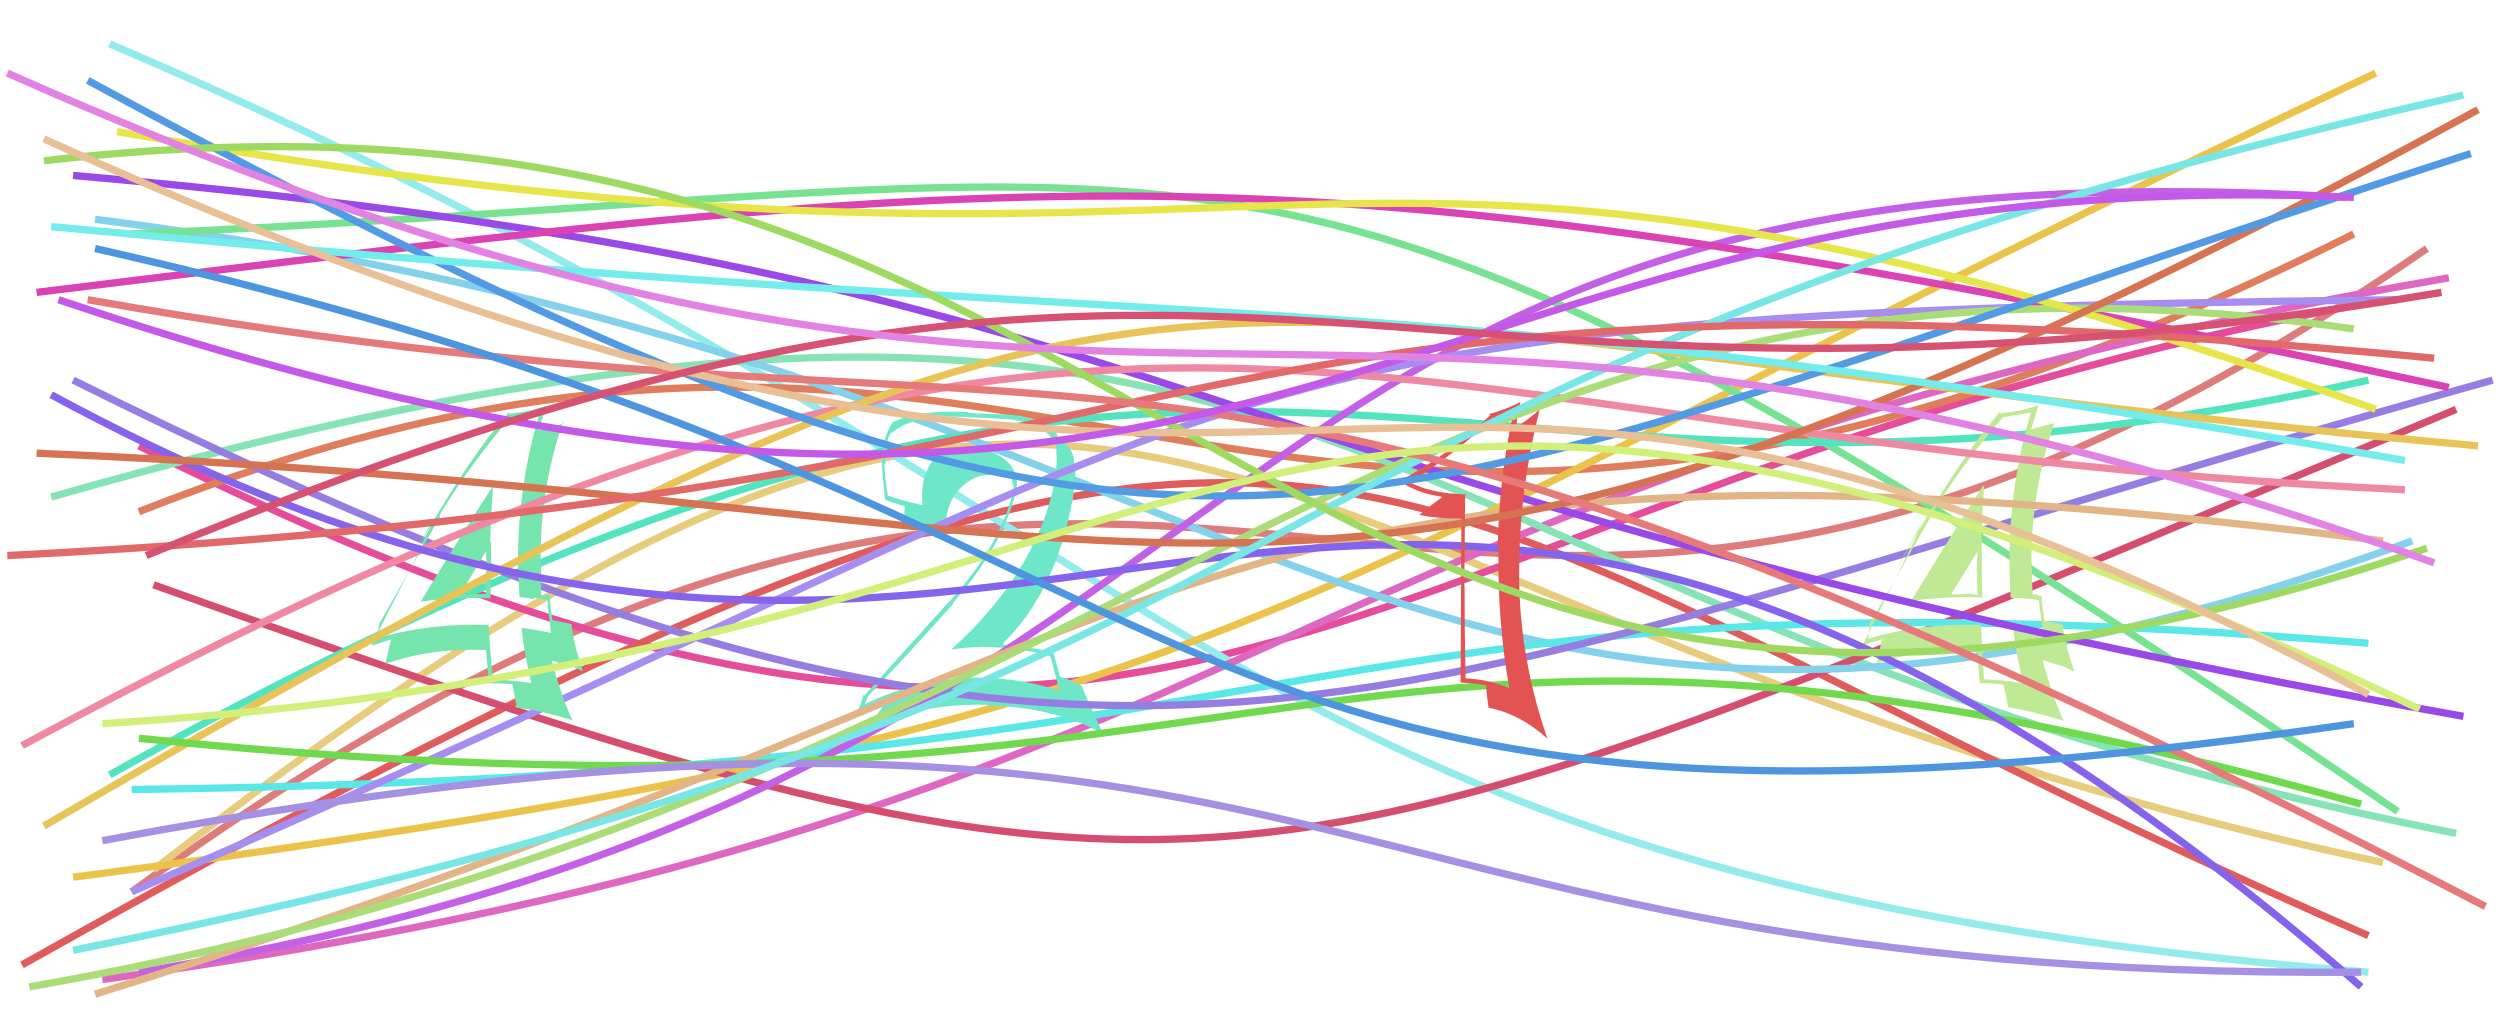<svg xmlns="http://www.w3.org/2000/svg" width="342" height="140" viewBox="0,0,342,140"><path d="M18 122 C170 12,190 132,332 34" stroke="#de7c7c" fill="none"/><path d="M21 119 C162 9,158 82,326 118" stroke="#e7cc7d" fill="none"/><path d="M19 61 C163 133,180 69,321 42" stroke="#e54c99" fill="none"/><path d="M15 6 C165 70,162 120,324 133" stroke="#93ebeb" fill="none"/><path d="M3 132 C190 27,177 64,324 128" stroke="#e05b5b" fill="none"/><path d="M19 70 C151 18,168 109,322 32" stroke="#df7d5c" fill="none"/><path d="M14 134 C179 111,168 67,335 38" stroke="#de67c1" fill="none"/><path d="M7 68 C189 16,179 83,336 114" stroke="#86e3b5" fill="none"/><path d="M10 120 C178 98,170 83,325 10" stroke="#ebc34b" fill="none"/><path d="M21 80 C169 133,168 126,336 56" stroke="#d54d6f" fill="none"/><path d="M13 30 C179 51,190 125,330 74" stroke="#83d1eb" fill="none"/><path d="M18 108 C189 106,176 76,324 88" stroke="#59e7e7" fill="none"/><path d="M18 32 C177 25,170 4,328 111" stroke="#77e392" fill="none"/><path d="M15 106 C176 16,190 82,324 52" stroke="#52e4bf" fill="none"/><path fill="#6ee7c9" d="M143.65 89.78L143.67 89.81L143.74 89.87Q144.07 91.25 144.89 94.35L145.07 94.54L145.05 94.51Q138.45 92.36 131.38 92.77L131.33 92.72L131.43 92.82Q124.48 93.29 118.34 96.33L118.23 96.22L118.31 96.30Q118.70 95.30 118.76 95.41L118.74 95.39L118.67 95.32Q124.45 89.29 130.47 82.51L130.36 82.39L130.41 82.44Q137.11 74.71 138.92 67.51L139.00 67.59L138.92 67.52Q139.64 64.84 137.68 63.03L137.80 63.15L137.79 63.14Q135.80 61.30 133.06 61.53L133.13 61.61L133.09 61.57Q132.45 61.39 131.92 61.39L131.96 61.43L131.90 61.37Q129.64 61.45 127.71 62.85L127.78 62.92L127.74 62.88Q125.84 65.07 126.19 69.16L126.16 69.14L126.12 69.09Q123.25 68.45 121.38 67.75L121.37 67.74L121.45 67.82Q121.08 65.58 120.97 63.36L121.03 63.42L121.16 63.55Q120.93 60.92 121.86 59.17L121.91 59.22L121.95 59.25Q124.58 57.03 129.73 57.03L129.68 56.99L132.43 57.05L132.50 57.11Q135.99 57.16 137.46 57.34L137.51 57.39L137.36 57.25Q144.15 58.01 144.56 61.75L144.59 61.79L144.46 61.65Q144.63 62.58 144.51 63.81L144.46 63.76L144.52 63.81Q144.45 64.80 144.22 65.86L144.13 65.77L144.28 65.92Q141.75 78.35 130.12 88.87L130.13 88.89L130.11 88.87Q132.16 88.52 134.27 88.52L134.26 88.52L134.24 88.50Q139.22 88.51 143.61 89.74ZM142.75 57.78L142.76 57.79L142.76 57.78Q140.34 56.83 137.71 56.71L137.70 56.70L132.54 56.51L132.39 56.36Q125.63 56.04 122.24 57.73L122.31 57.80L122.19 57.68Q120.67 59.90 120.67 63.06L120.64 63.03L120.66 63.05Q120.61 64.06 121.08 68.38L121.14 68.44L121.02 68.33Q121.90 68.74 123.72 69.21L123.76 69.24L123.70 70.77L123.71 70.78Q123.68 71.51 123.80 72.33L123.84 72.36L123.74 72.27Q125.75 72.53 129.55 72.88L129.48 72.80L129.44 72.77Q129.47 72.27 129.47 71.75L129.58 71.85L129.43 71.70Q129.44 68.90 131.31 66.83L131.31 66.83L131.34 66.86Q133.22 64.79 135.96 64.97L135.97 64.97L135.94 64.94Q137.06 64.95 138.22 65.18L138.37 65.33L138.37 65.33Q138.51 65.88 138.63 66.52L138.62 66.51L138.69 66.58Q138.63 67.11 138.51 67.63L138.55 67.67L138.51 67.63Q136.59 74.94 129.81 82.37L129.77 82.34L129.78 82.34Q126.58 85.87 118.22 95.17L118.16 95.10L118.10 95.04Q117.82 96.34 117.30 97.22L117.29 97.21L117.46 97.38Q119.88 96.00 122.22 95.18L122.26 95.23L122.19 95.16Q121.07 96.03 119.61 98.31L119.67 98.37L119.61 98.31Q119.41 98.81 119.23 99.33L119.30 99.40L119.21 99.31Q126.68 96.14 135.10 96.43L135.06 96.40L135.22 96.55Q143.80 96.65 150.81 100.28L150.93 100.40L149.34 97.05L149.42 97.13Q148.43 95.09 148.02 93.86L147.86 93.70L148.03 93.87Q146.90 93.21 145.03 92.56L145.02 92.55L144.99 92.52Q144.67 91.33 144.09 89.23L144.17 89.31L144.08 89.22Q140.86 88.51 137.35 88.22L137.24 88.11L137.17 88.04Q144.39 81.05 146.73 68.36L146.77 68.40L147.17 64.07L146.98 63.88Q147.03 61.29 145.15 60.24L145.16 60.25L144.98 60.13L145.13 60.27Q144.91 59.99 144.79 59.99L144.93 60.14L144.76 59.96Q144.53 58.79 142.83 57.86Z"/><path d="M19 133 C184 106,156 17,321 27" stroke="#c460e6" fill="none"/><path d="M10 52 C157 125,183 96,341 52" stroke="#967de2" fill="none"/><path d="M18 122 C180 52,155 43,328 41" stroke="#a68df0" fill="none"/><path fill="#bfe994" d="M261.48 82.19L261.60 82.31L261.50 82.21Q266.16 81.55 271.07 81.73L271.25 81.91L271.17 81.82Q271.10 77.90 271.10 74.22L271.10 74.21L271.08 74.20Q271.13 70.44 271.42 66.53L271.35 66.45L271.32 66.43Q269.47 69.08 261.46 82.17ZM276.73 93.53L276.66 93.45L276.66 93.45Q274.14 93.04 271.39 92.92L271.29 92.82L271.41 92.94Q271.17 89.37 271.00 85.57L270.90 85.47L270.92 85.49Q262.75 85.21 255.50 87.38L255.49 87.37L255.58 87.46Q255.59 86.53 255.88 85.01L256.00 85.13L255.94 85.07Q258.69 80.22 264.19 70.58L264.17 70.56L264.14 70.53Q268.68 63.14 273.94 57.18L273.98 57.22L273.87 57.11Q275.24 56.84 277.81 56.43L277.92 56.54L277.83 56.44Q274.88 66.31 274.88 77.12L274.92 77.16L274.87 77.11Q274.93 79.45 275.05 81.73L275.10 81.78L276.99 81.86L277.01 81.88Q277.92 81.91 278.85 82.09L278.92 82.15L278.92 82.15Q279.09 83.67 279.50 86.65L279.43 86.58L279.50 86.65Q277.62 86.23 275.33 85.93L275.37 85.97L275.39 85.99Q275.74 89.09 276.80 93.59ZM279.21 81.45L279.19 81.42L279.34 81.58Q279.02 81.44 278.73 81.44L278.60 81.30L278.04 81.33L278.06 81.35Q277.94 79.12 277.94 76.96L277.90 76.93L277.89 76.91Q277.90 67.10 281.05 57.86L281.00 57.81L281.05 57.86Q279.82 58.21 277.60 58.79L277.71 58.90L277.77 58.96Q278.14 57.81 278.84 55.65L278.67 55.47L278.66 55.47Q276.83 56.21 273.68 56.56L273.59 56.48L273.54 56.42Q267.63 63.21 259.62 77.59L259.60 77.56L262.72 71.86L262.76 71.89Q262.11 73.47 261.70 74.35L261.68 74.32L254.85 88.19L254.88 88.22Q255.87 87.99 257.63 87.40L257.61 87.39L257.34 87.70L257.35 87.71Q257.23 88.82 256.76 90.75L256.67 90.66L256.73 90.72Q263.10 88.72 270.52 89.01L270.44 88.93L270.56 89.05Q270.55 90.45 270.84 93.49L270.88 93.52L270.81 93.46Q272.47 93.47 274.11 93.65L274.07 93.61L274.06 93.61Q274.33 94.69 274.74 96.80L274.86 96.91L274.68 96.74Q277.73 97.22 282.35 98.62L282.39 98.66L282.26 98.53Q280.81 95.33 279.41 90.30L279.40 90.29L281.60 90.97L281.53 90.90Q282.62 91.29 283.68 91.82L283.70 91.85L283.81 91.96Q282.40 87.92 282.17 85.34L282.21 85.39L282.32 85.49Q281.45 85.27 279.70 84.92L279.58 84.80L279.71 84.93Q279.30 82.88 279.30 81.54ZM267.08 81.36L266.93 81.21L266.95 81.23Q268.16 79.29 270.56 75.37L270.49 75.30L270.54 75.35Q270.47 76.74 270.41 78.21L270.45 78.24L270.47 78.26Q270.47 79.78 270.53 81.24L270.52 81.24L270.66 81.38Q269.67 81.21 268.80 81.21L268.90 81.31L268.87 81.28Q267.97 81.31 267.03 81.31Z"/><path d="M13 136 C168 88,160 53,326 74" stroke="#e2b587" fill="none"/><path d="M10 24 C169 38,152 65,337 98" stroke="#9849e8" fill="none"/><path fill="#75e5ad" d="M57.51 82.22L57.55 82.27L57.59 82.30Q62.26 81.66 67.17 81.83L67.13 81.79L67.10 81.76Q67.19 77.99 67.19 74.31L67.01 74.13L67.06 74.18Q67.16 70.48 67.46 66.56L67.30 66.41L67.44 66.54Q65.56 69.17 57.56 82.27ZM72.61 93.40L72.67 93.47L72.64 93.43Q70.16 93.07 67.42 92.95L67.48 93.01L67.46 92.99Q67.02 89.22 66.84 85.42L66.95 85.53L66.93 85.50Q58.72 85.19 51.47 87.35L51.55 87.43L51.48 87.36Q51.65 86.60 51.95 85.08L52.05 85.18L52.00 85.13Q54.74 80.27 60.23 70.62L60.29 70.68L60.10 70.49Q64.61 63.07 69.87 57.11L69.82 57.06L69.88 57.12Q71.23 56.83 73.80 56.42L73.85 56.47L73.84 56.46Q70.85 66.27 70.85 77.09L70.82 77.06L70.83 77.06Q70.96 79.48 71.07 81.76L70.96 81.64L73.08 81.95L72.91 81.78Q73.89 81.88 74.83 82.06L74.88 82.12L74.91 82.15Q74.96 83.54 75.37 86.52L75.51 86.66L75.46 86.61Q73.56 86.17 71.28 85.88L71.23 85.83L71.36 85.96Q71.64 88.99 72.69 93.49ZM75.34 81.58L75.22 81.46L75.20 81.44Q74.98 81.39 74.69 81.39L74.75 81.45L74.19 81.48L74.04 81.33Q74.02 79.21 74.02 77.04L73.93 76.96L73.96 76.98Q73.84 67.04 76.99 57.80L77.16 57.96L77.12 57.93Q75.90 58.29 73.68 58.87L73.74 58.93L73.63 58.82Q74.05 57.72 74.75 55.56L74.74 55.55L74.69 55.49Q72.86 56.24 69.70 56.59L69.67 56.55L69.55 56.44Q63.64 63.21 55.63 77.59L55.61 77.58L58.77 71.91L58.88 72.02Q58.12 73.48 57.71 74.36L57.83 74.47L50.85 88.19L50.95 88.30Q51.90 88.01 53.66 87.43L53.58 87.35L53.42 87.78L53.41 87.77Q53.20 88.78 52.73 90.71L52.77 90.76L52.81 90.79Q59.00 88.62 66.42 88.92L66.50 88.99L66.49 88.98Q66.61 90.50 66.90 93.54L66.88 93.52L66.86 93.50Q68.44 93.44 70.08 93.62L70.16 93.70L70.13 93.67Q70.27 94.63 70.68 96.74L70.70 96.76L70.76 96.81Q73.62 97.11 78.24 98.51L78.31 98.58L78.33 98.60Q76.84 95.35 75.44 90.33L75.47 90.36L77.68 91.05L77.58 90.95Q78.60 91.27 79.65 91.80L79.64 91.78L79.77 91.92Q78.41 87.92 78.18 85.35L78.30 85.47L78.20 85.37Q77.37 85.19 75.62 84.84L75.72 84.94L75.59 84.81Q75.22 82.80 75.22 81.46ZM62.92 81.20L63.04 81.32L63.03 81.31Q64.14 79.26 66.53 75.35L66.49 75.30L66.49 75.31Q66.59 76.86 66.53 78.32L66.58 78.37L66.48 78.27Q66.41 79.72 66.47 81.18L66.58 81.29L66.54 81.25Q65.72 81.26 64.85 81.26L64.85 81.26L64.85 81.27Q64.02 81.37 63.09 81.37Z"/><path d="M3 102 C159 18,179 60,329 67" stroke="#ef89a3" fill="none"/><path d="M6 113 C171 17,150 44,339 61" stroke="#e8c458" fill="none"/><path d="M19 101 C184 118,177 69,323 110" stroke="#71d94e" fill="none"/><path d="M5 40 C151 22,177 19,335 53" stroke="#db42b4" fill="none"/><path d="M7 54 C151 132,178 9,323 135" stroke="#8663ec" fill="none"/><path fill="#e35353" d="M200.46 67.54L200.55 67.63L200.56 67.64Q195.50 67.50 192.70 65.86L192.66 65.83L192.79 65.95Q196.68 63.88 204.16 57.39L204.05 57.28L204.04 57.27Q205.20 57.02 207.19 56.09L207.27 56.16L207.13 56.02Q205.06 65.13 204.89 74.89L204.88 74.88L204.99 74.99Q204.83 84.77 206.46 94.12L206.41 94.07L206.49 94.15Q203.86 92.98 200.58 92.80L200.49 92.71L200.49 92.71Q200.35 86.37 200.35 80.12L200.36 80.12L200.32 80.09Q200.37 73.82 200.43 67.51ZM199.92 71.03L199.80 93.31L199.87 93.38Q201.82 93.46 203.28 93.75L203.24 93.71L203.29 93.76Q203.34 94.74 203.63 96.85L203.71 96.93L203.60 96.81Q208.05 97.69 211.79 101.14L211.70 101.06L211.69 101.04Q207.87 90.09 207.81 78.63L207.82 78.64L207.82 78.64Q207.79 67.27 210.60 56.17L210.50 56.06L210.52 56.08Q209.80 56.83 207.34 58.52L207.21 58.39L207.38 58.56Q207.53 57.25 208.00 54.91L207.99 54.90L208.06 54.97Q205.93 56.05 203.70 56.64L203.86 56.79L203.87 56.80Q198.07 62.29 191.47 65.80L191.37 65.70L191.36 65.69Q193.55 67.41 197.18 67.94L197.12 67.89L197.26 68.02Q196.19 68.77 194.20 70.40L194.21 70.42L194.24 70.44Q196.43 70.94 199.82 70.94L199.98 71.09Z"/><path d="M4 135 C159 108,190 26,322 45" stroke="#aadd78" fill="none"/><path d="M16 18 C187 48,175 2,325 56" stroke="#e6e64b" fill="none"/><path d="M14 115 C185 83,174 134,323 133" stroke="#a590e4" fill="none"/><path d="M5 62 C172 69,178 103,339 15" stroke="#d57352" fill="none"/><path d="M12 11 C169 96,174 74,338 21" stroke="#529be4" fill="none"/><path d="M10 130 C191 94,160 53,337 13" stroke="#79e6e6" fill="none"/><path d="M7 31 C175 47,182 37,329 63" stroke="#73ecec" fill="none"/><path d="M1 76 C177 67,154 32,333 49" stroke="#e26969" fill="none"/><path d="M6 22 C169 3,166 131,332 75" stroke="#9eda62" fill="none"/><path d="M12 41 C159 67,153 27,340 124" stroke="#e67979" fill="none"/><path d="M14 99 C175 89,169 20,331 97" stroke="#d2ef7a" fill="none"/><path d="M6 19 C190 102,178 17,324 95" stroke="#e9bf95" fill="none"/><path d="M13 34 C177 71,150 124,322 99" stroke="#4d96df" fill="none"/><path d="M8 41 C177 98,188 21,322 27" stroke="#c458e9" fill="none"/><path d="M20 76 C174 12,179 66,334 40" stroke="#d65172" fill="none"/><path d="M1 10 C161 81,171 19,333 77" stroke="#e282e2" fill="none"/></svg>